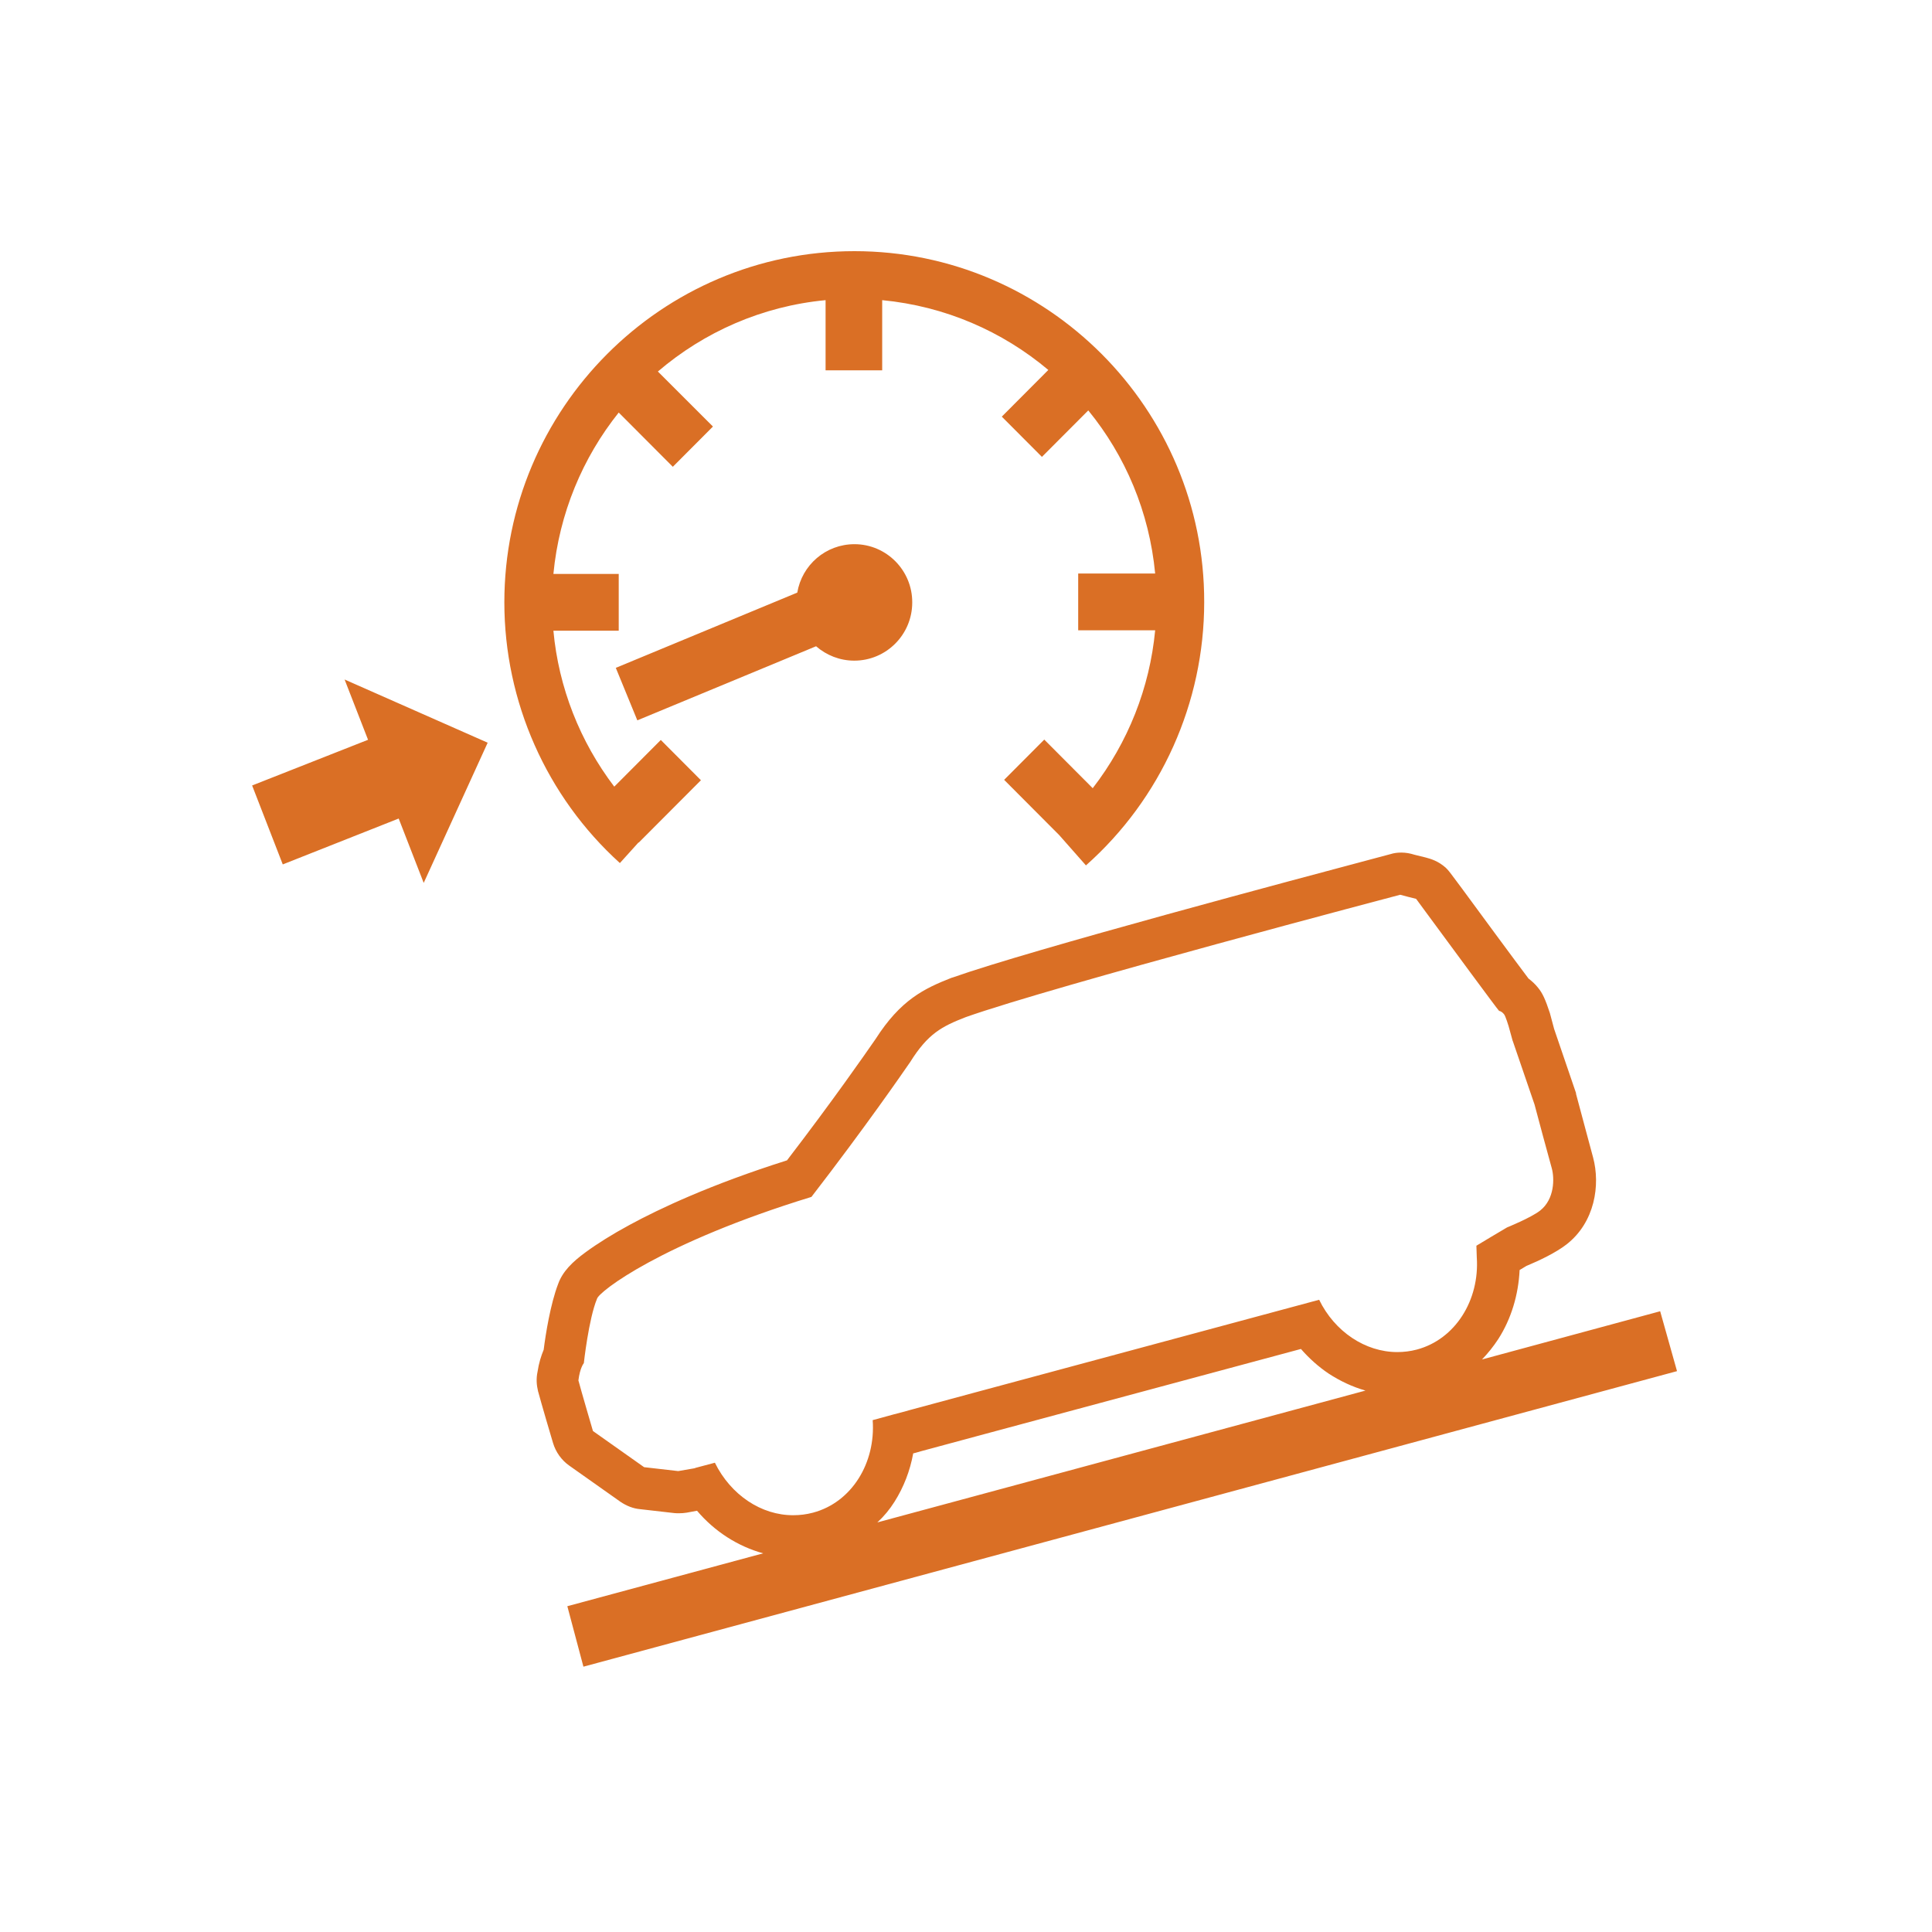 <svg width="100" height="100" viewBox="0 0 100 100" fill="none" xmlns="http://www.w3.org/2000/svg">
<path fill-rule="evenodd" clip-rule="evenodd" d="M26.105 31.176C26.105 21.162 34.233 13 44.227 13C54.211 13 62.349 21.162 62.329 31.166C62.329 36.369 60.102 41.341 56.208 44.793L54.823 43.223L51.974 40.364L54.051 38.281L56.559 40.797C58.386 38.432 59.51 35.604 59.791 32.625H55.807V29.686H59.791C59.489 26.496 58.245 23.587 56.329 21.243L53.93 23.648L51.853 21.565L54.261 19.149C51.883 17.146 48.913 15.848 45.662 15.536V19.169H42.732V15.536C39.44 15.848 36.44 17.187 34.052 19.23L36.902 22.078L34.825 24.161L32.025 21.353C30.159 23.688 28.945 26.567 28.644 29.706H32.025V32.645H28.644C28.914 35.584 30.018 38.382 31.794 40.717L34.203 38.301L36.28 40.385L33.059 43.615L33.049 43.605L32.085 44.672C28.282 41.23 26.105 36.309 26.105 31.176ZM13.05 40.656L14.636 44.742L20.636 42.367L21.931 45.699L25.242 38.442L17.836 35.171L19.05 38.291L13.05 40.656Z" fill="#DA6F25"/>
<path fill-rule="evenodd" clip-rule="evenodd" d="M41.267 30.673C41.507 29.244 42.742 28.167 44.227 28.167C45.882 28.167 47.227 29.525 47.217 31.186C47.217 32.847 45.872 34.195 44.217 34.195C43.464 34.195 42.772 33.913 42.24 33.45L32.988 37.285L31.874 34.568L41.267 30.673ZM76.708 70.366L85.93 67.87L86.802 70.97L30.198 86.267L29.365 83.137L39.5 80.4C38.186 80.037 36.992 79.273 36.078 78.196L35.537 78.296C35.406 78.317 35.276 78.326 35.145 78.326C35.065 78.326 34.985 78.326 34.904 78.317L33.139 78.115C32.777 78.085 32.426 77.944 32.115 77.733L29.466 75.861C29.064 75.579 28.763 75.156 28.623 74.683C28.552 74.462 27.971 72.469 27.86 72.046C27.86 72.041 27.858 72.036 27.855 72.031C27.853 72.026 27.85 72.021 27.85 72.016C27.77 71.684 27.75 71.352 27.82 71.02C27.89 70.547 28.011 70.175 28.141 69.862C28.241 69.057 28.492 67.498 28.884 66.471C29.114 65.817 29.626 65.314 30.319 64.81C30.921 64.368 31.693 63.885 32.587 63.401C34.142 62.556 36.791 61.308 40.734 60.06C43.126 56.944 44.815 54.508 45.235 53.902L45.32 53.78C46.614 51.757 47.819 51.173 49.254 50.61C49.267 50.605 49.278 50.603 49.288 50.601C49.301 50.598 49.313 50.595 49.324 50.59C53.357 49.161 67.485 45.403 71.132 44.433C71.595 44.31 71.889 44.232 71.972 44.209C72.162 44.149 72.343 44.129 72.534 44.129C72.764 44.129 72.985 44.169 73.206 44.239C73.234 44.247 73.275 44.257 73.338 44.272C73.43 44.293 73.568 44.326 73.778 44.38L73.811 44.389C74.039 44.451 74.441 44.559 74.842 44.923L74.848 44.93C74.869 44.952 74.888 44.97 74.906 44.989C75.009 45.098 75.099 45.219 75.664 45.98C76.387 46.967 78.424 49.734 79.116 50.65C79.287 50.781 79.457 50.932 79.608 51.123C79.849 51.415 79.989 51.737 80.22 52.431C80.225 52.447 80.23 52.467 80.235 52.487L80.237 52.495L80.238 52.5C80.242 52.516 80.246 52.53 80.25 52.542L80.441 53.257C81.424 56.125 81.544 56.477 81.575 56.578V56.598V56.618L82.106 58.601L82.458 59.909C82.839 61.328 82.558 63.27 81.073 64.418C80.541 64.831 79.688 65.243 79.006 65.525C78.962 65.554 78.912 65.583 78.855 65.616L78.852 65.618L78.844 65.622C78.787 65.655 78.723 65.692 78.655 65.736C78.594 67.014 78.223 68.262 77.551 69.309C77.3 69.692 77.019 70.044 76.708 70.366ZM37.002 75.71L35.979 75.982V75.992L35.105 76.143L33.339 75.941L30.691 74.069C30.691 74.069 30.048 71.875 29.948 71.483C29.948 71.478 29.945 71.473 29.943 71.468C29.94 71.463 29.938 71.458 29.938 71.453C30.018 70.788 30.219 70.557 30.219 70.557C30.219 70.557 30.47 68.262 30.901 67.226C30.991 66.853 34.252 64.327 41.999 61.952C44.789 58.338 46.728 55.526 47.057 55.049L47.107 54.978C48.03 53.498 48.752 53.126 49.997 52.643C54.512 51.043 72.474 46.312 72.474 46.312C72.484 46.322 73.297 46.524 73.297 46.524C73.299 46.526 73.452 46.734 73.701 47.072L73.799 47.206C74.925 48.735 77.552 52.305 77.591 52.321C77.692 52.341 77.782 52.411 77.852 52.502C77.923 52.582 78.083 53.106 78.083 53.106L78.294 53.871L78.304 53.891C78.304 53.891 79.428 57.162 79.428 57.172C79.528 57.554 80.17 59.949 80.321 60.473C80.461 60.986 80.471 62.063 79.719 62.657C79.247 63.029 78.003 63.532 78.003 63.532C77.923 63.572 76.418 64.478 76.418 64.478L76.438 65.082C76.588 67.286 75.334 69.319 73.337 69.853C72.996 69.943 72.655 69.983 72.323 69.983C70.668 69.983 69.082 68.927 68.279 67.276L50.418 72.087L47.097 72.983L46.816 73.063L46.274 73.204L45.17 73.506C45.331 75.72 44.087 77.763 42.079 78.296C41.738 78.387 41.397 78.427 41.066 78.427C39.41 78.437 37.825 77.381 37.002 75.71ZM47.267 75.227C47.106 76.123 46.775 76.978 46.304 77.723C46.053 78.125 45.752 78.487 45.411 78.8L70.677 71.976C70.005 71.785 69.363 71.483 68.761 71.09C68.239 70.738 67.757 70.305 67.336 69.822L50.99 74.22L47.669 75.116L47.388 75.197L47.267 75.227Z" fill="#DA6F25"/>
</svg>
